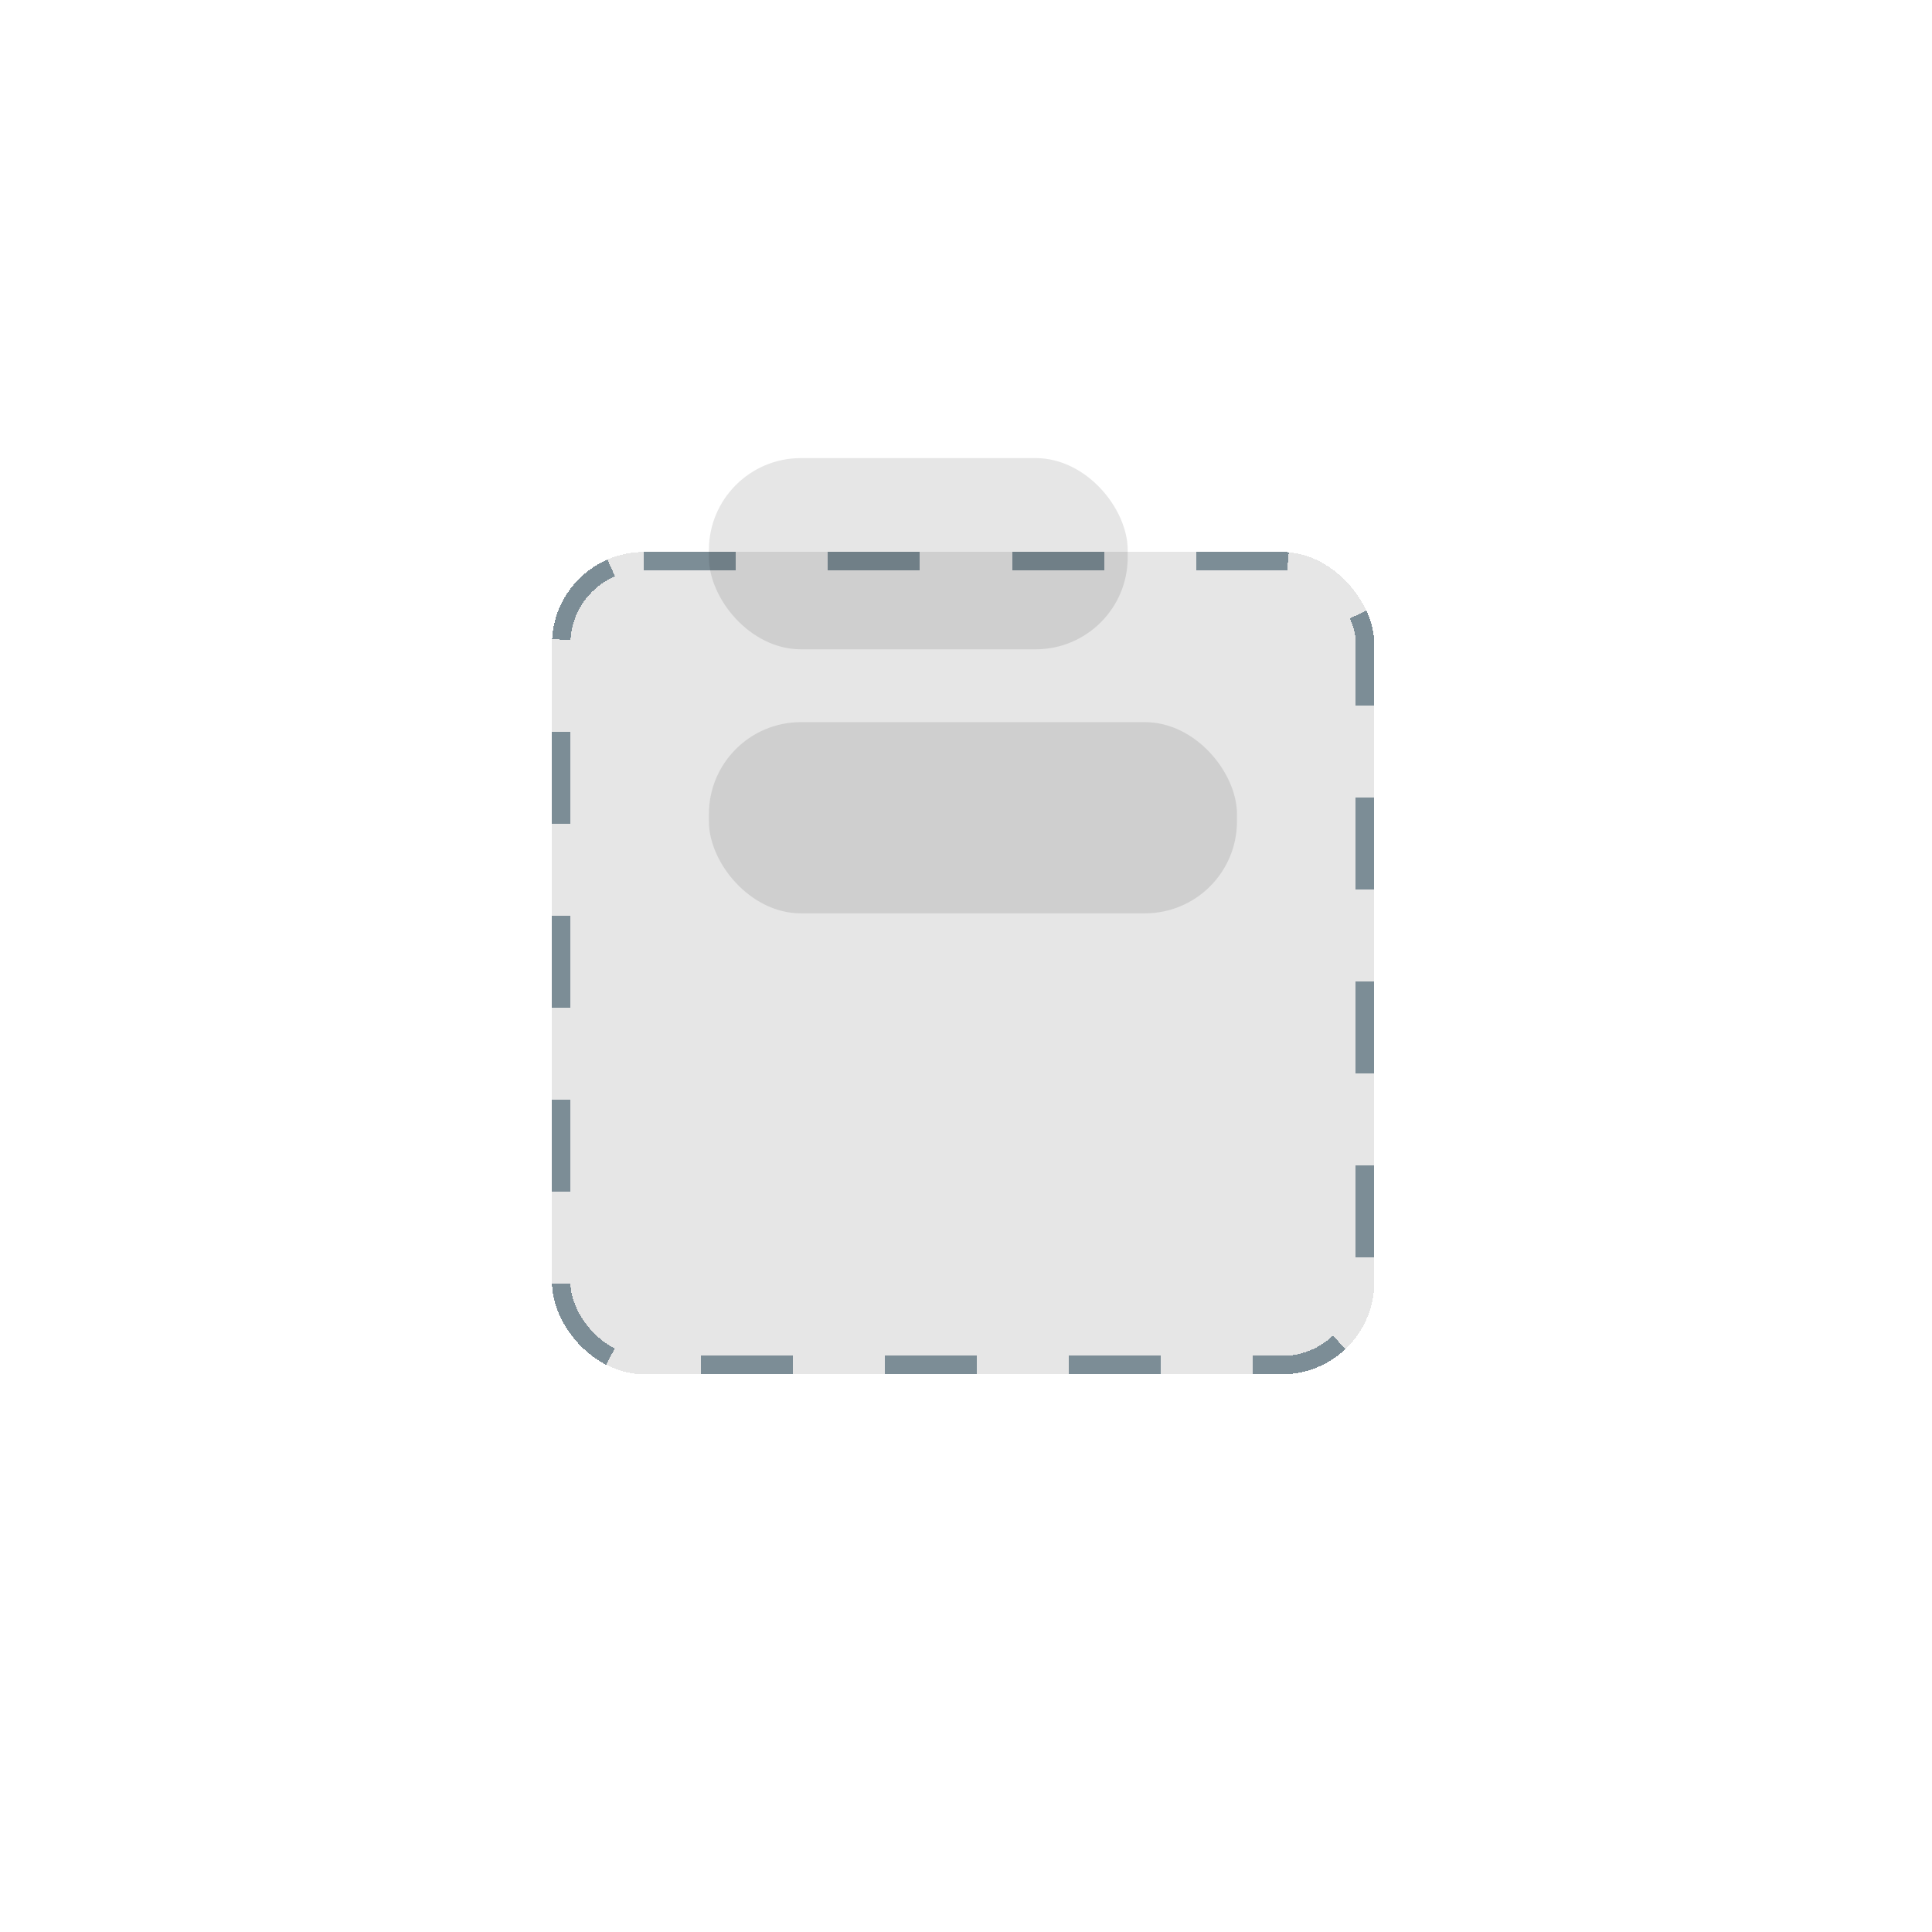 <svg
        width="210"
        height="210"
        viewBox="0 0 210 210"
        fill="none"
        xmlns="http://www.w3.org/2000/svg"
      >
        <g filter="url(#filter0_d_199_764)">
          <rect
            x="60"
            y="30"
            width="89.375"
            height="89.375"
            rx="10"
            fill="black"
            fill-opacity="0.1"
            shape-rendering="crispEdges"
          />
          <rect
            x="61"
            y="31"
            width="87.375"
            height="87.375"
            rx="9"
            stroke="#7C8D96"
            stroke-width="2"
            stroke-dasharray="10 10"
            shape-rendering="crispEdges"
          />
        </g>
        <rect
          x="77.053"
          y="49.794"
          width="45.525"
          height="20.783"
          rx="10"
          fill="black"
          fill-opacity="0.1"
        />
        <rect
          x="77.053"
          y="78.494"
          width="57.401"
          height="20.783"
          rx="10"
          fill="black"
          fill-opacity="0.1"
        />
        <defs>
          <filter
            id="filter0_d_199_764"
            x="0"
            y="0"
            width="209.375"
            height="209.375"
            filterUnits="userSpaceOnUse"
            color-interpolation-filters="sRGB"
          >
            <feFlood flood-opacity="0" result="BackgroundImageFix" />
            <feColorMatrix
              in="SourceAlpha"
              type="matrix"
              values="0 0 0 0 0 0 0 0 0 0 0 0 0 0 0 0 0 0 127 0"
              result="hardAlpha"
            />
            <feOffset dy="30" />
            <feGaussianBlur stdDeviation="30" />
            <feComposite in2="hardAlpha" operator="out" />
            <feColorMatrix
              type="matrix"
              values="0 0 0 0 0.071 0 0 0 0 0.131 0 0 0 0 0.229 0 0 0 0.25 0"
            />
            <feBlend
              mode="normal"
              in2="BackgroundImageFix"
              result="effect1_dropShadow_199_764"
            />
            <feBlend
              mode="normal"
              in="SourceGraphic"
              in2="effect1_dropShadow_199_764"
              result="shape"
            />
          </filter>
        </defs>
      </svg>
